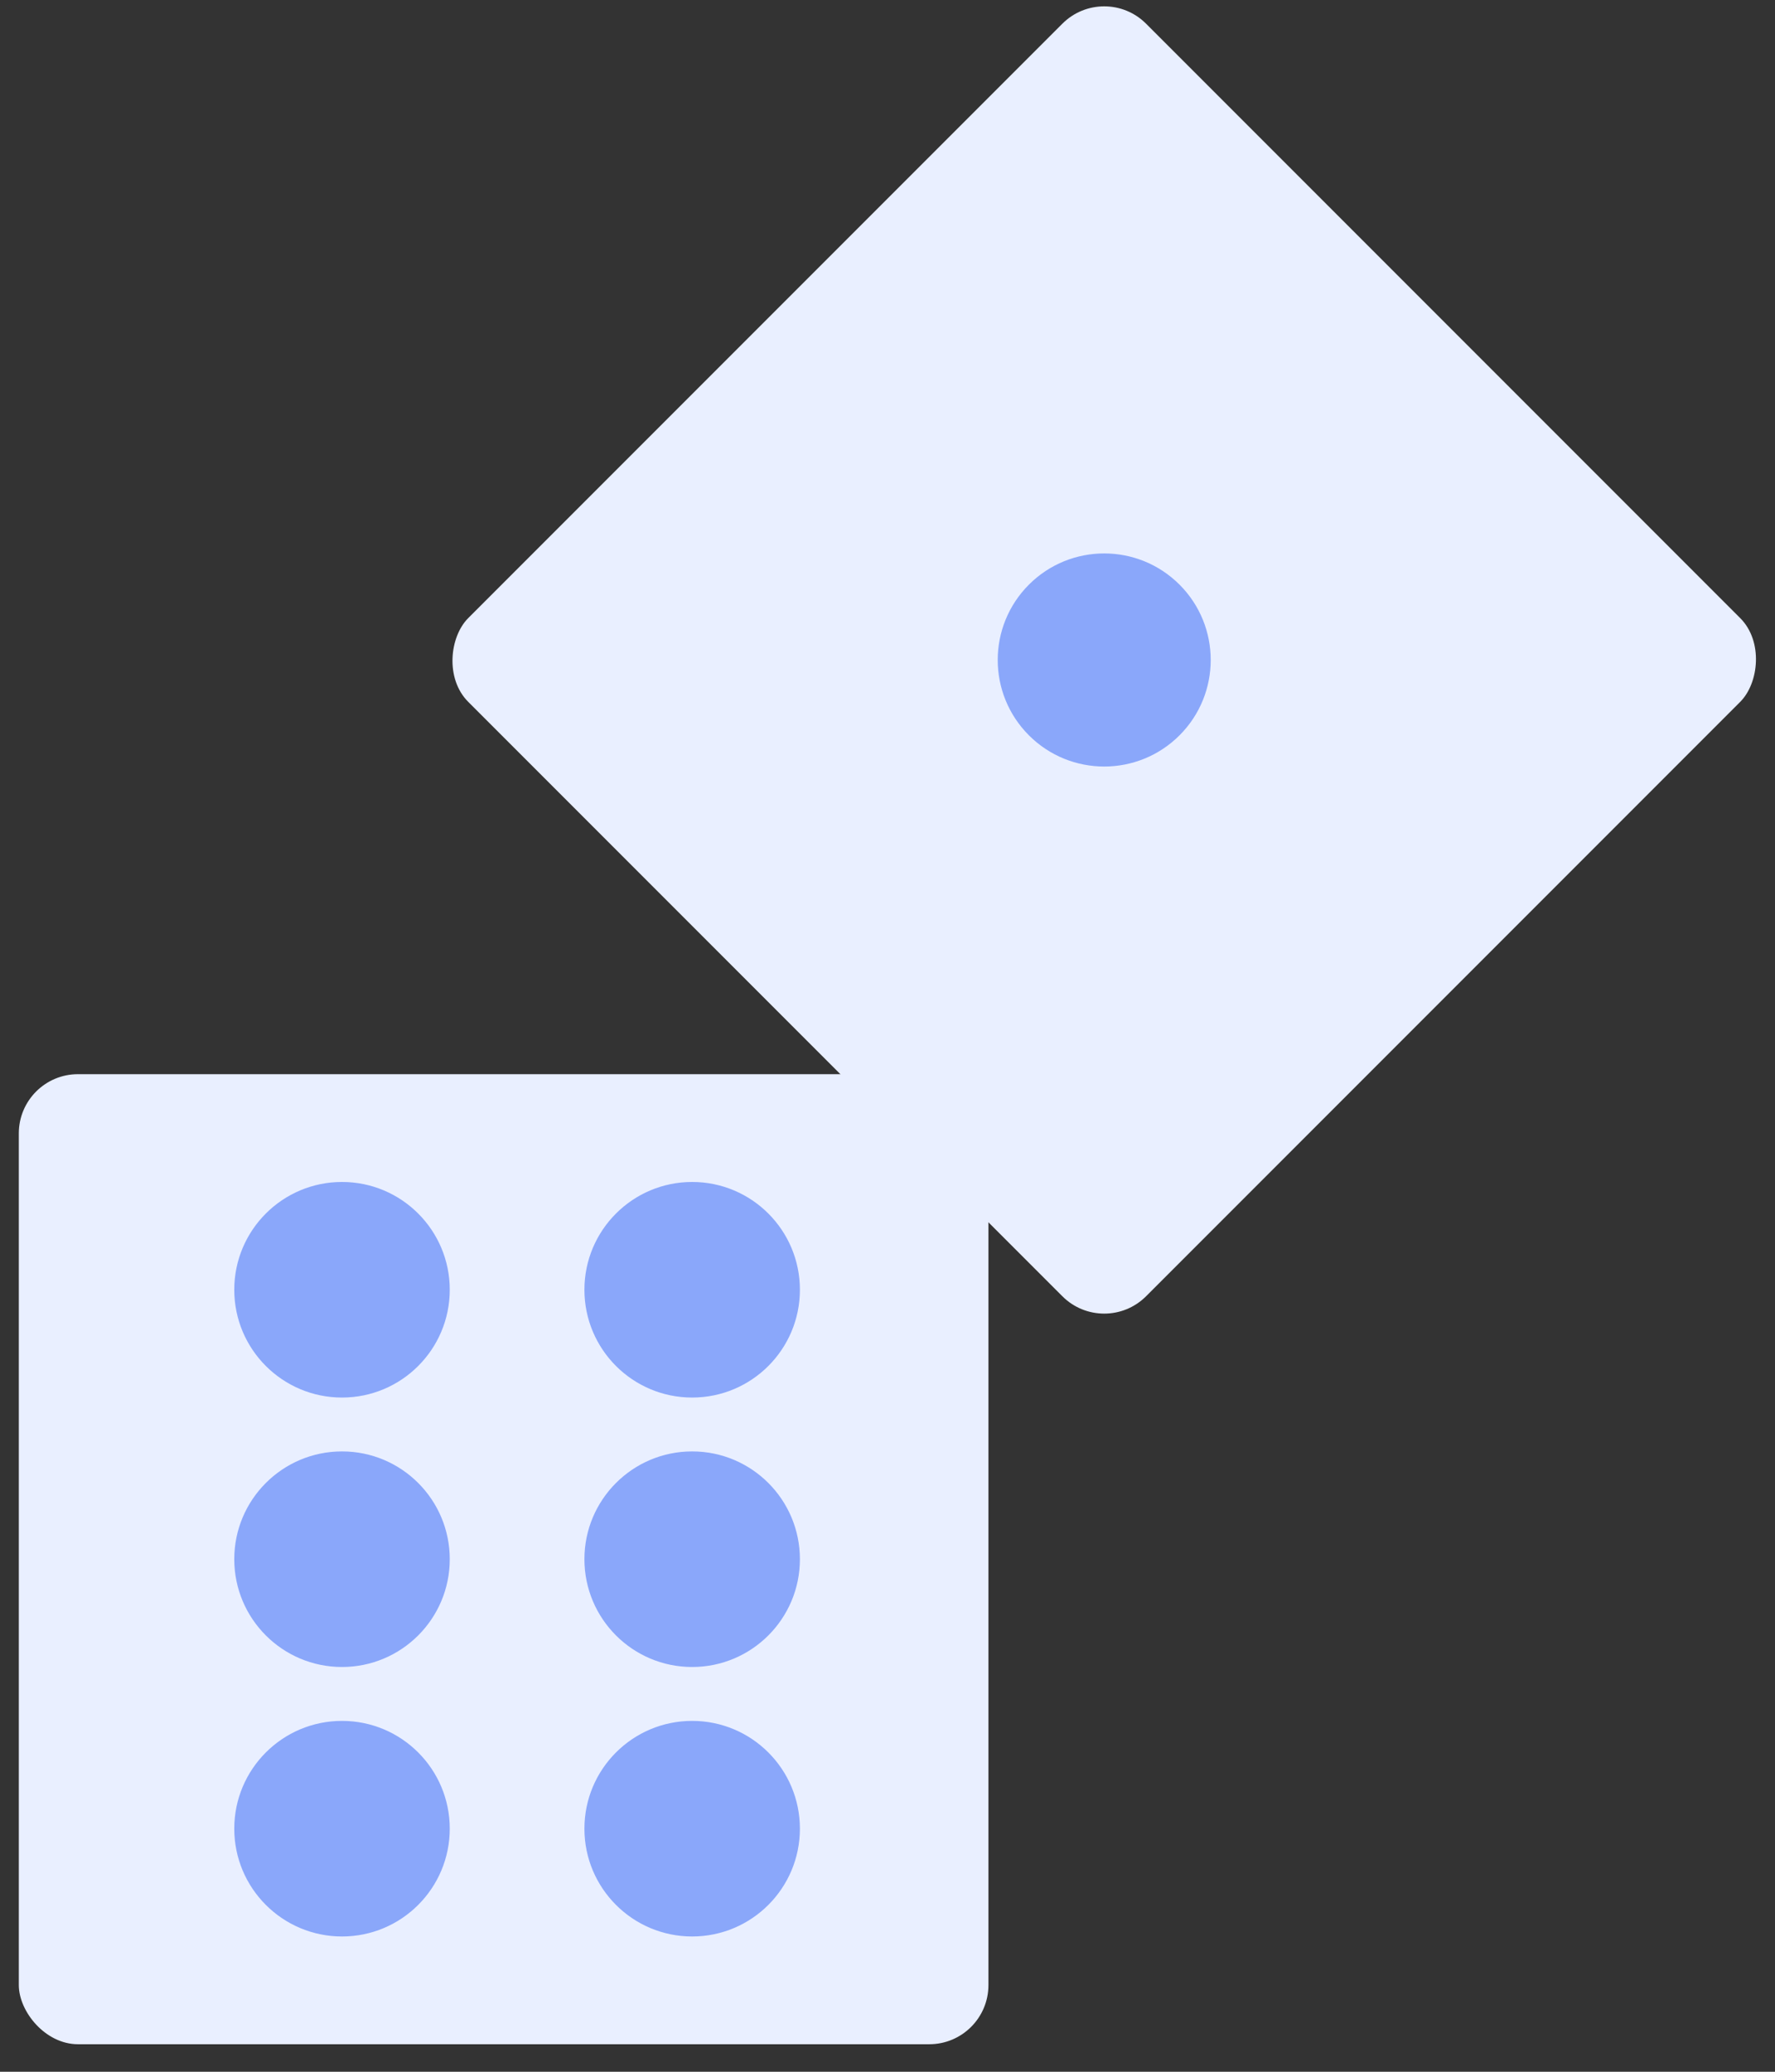 <?xml version="1.0" encoding="UTF-8"?>
<svg width="60px" height="70px" viewBox="0 0 60 70" version="1.1" xmlns="http://www.w3.org/2000/svg" xmlns:xlink="http://www.w3.org/1999/xlink">
    <rect x="0" y="0" width="60" height="70" fill="#333333" stroke="none"/>
    <!-- Generator: sketchtool 54.1 (76490) - https://sketchapp.com -->
    <title>FD454434-3469-4EDF-B7AF-2FC06449CB89</title>
    <desc>Created with sketchtool.</desc>
    <g id="Asset-Artboard-Page" stroke="none" stroke-width="1" fill="none" fill-rule="evenodd">
        <g id="Icons/Factors/Risk-Tolerance/Dark-bg" transform="translate(-13, -7)">
            <g id="Icons/Factors/Risk-Tolerance" transform="translate(13, 6)">
                <g id="Group-6" transform="translate(0.636, 37.294)">
                    <rect id="Rectangle" fill="#E9EFFF" x="0" y="0" width="32.776" height="32.776" rx="2"></rect>
                    <circle id="Oval-Copy-6" fill="#8AA7FA" cx="22.761" cy="25.493" r="3.642"></circle>
                    <circle id="Oval-Copy-5" fill="#8AA7FA" cx="10.925" cy="25.493" r="3.642"></circle>
                    <circle id="Oval-Copy-4" fill="#8AA7FA" cx="22.761" cy="16.388" r="3.642"></circle>
                    <circle id="Oval-Copy-3" fill="#8AA7FA" cx="10.925" cy="16.388" r="3.642"></circle>
                    <circle id="Oval-Copy-2" fill="#8AA7FA" cx="22.761" cy="7.284" r="3.642"></circle>
                    <circle id="Oval-Copy" fill="#8AA7FA" cx="10.925" cy="7.284" r="3.642"></circle>
                </g>
                <g id="Group-6-Copy" transform="translate(37.325, 23.563) rotate(45) translate(-37.325, -23.563) translate(20.937, 7.174)">
                    <rect id="Rectangle" fill="#E9EFFF" x="0" y="0" width="32.404" height="32.404" rx="2"></rect>
                    <circle id="Oval-Copy-3" fill="#8AA7FA" cx="16.202" cy="16.202" r="3.6"></circle>
                </g>
            </g>
        </g>
    </g>
</svg>